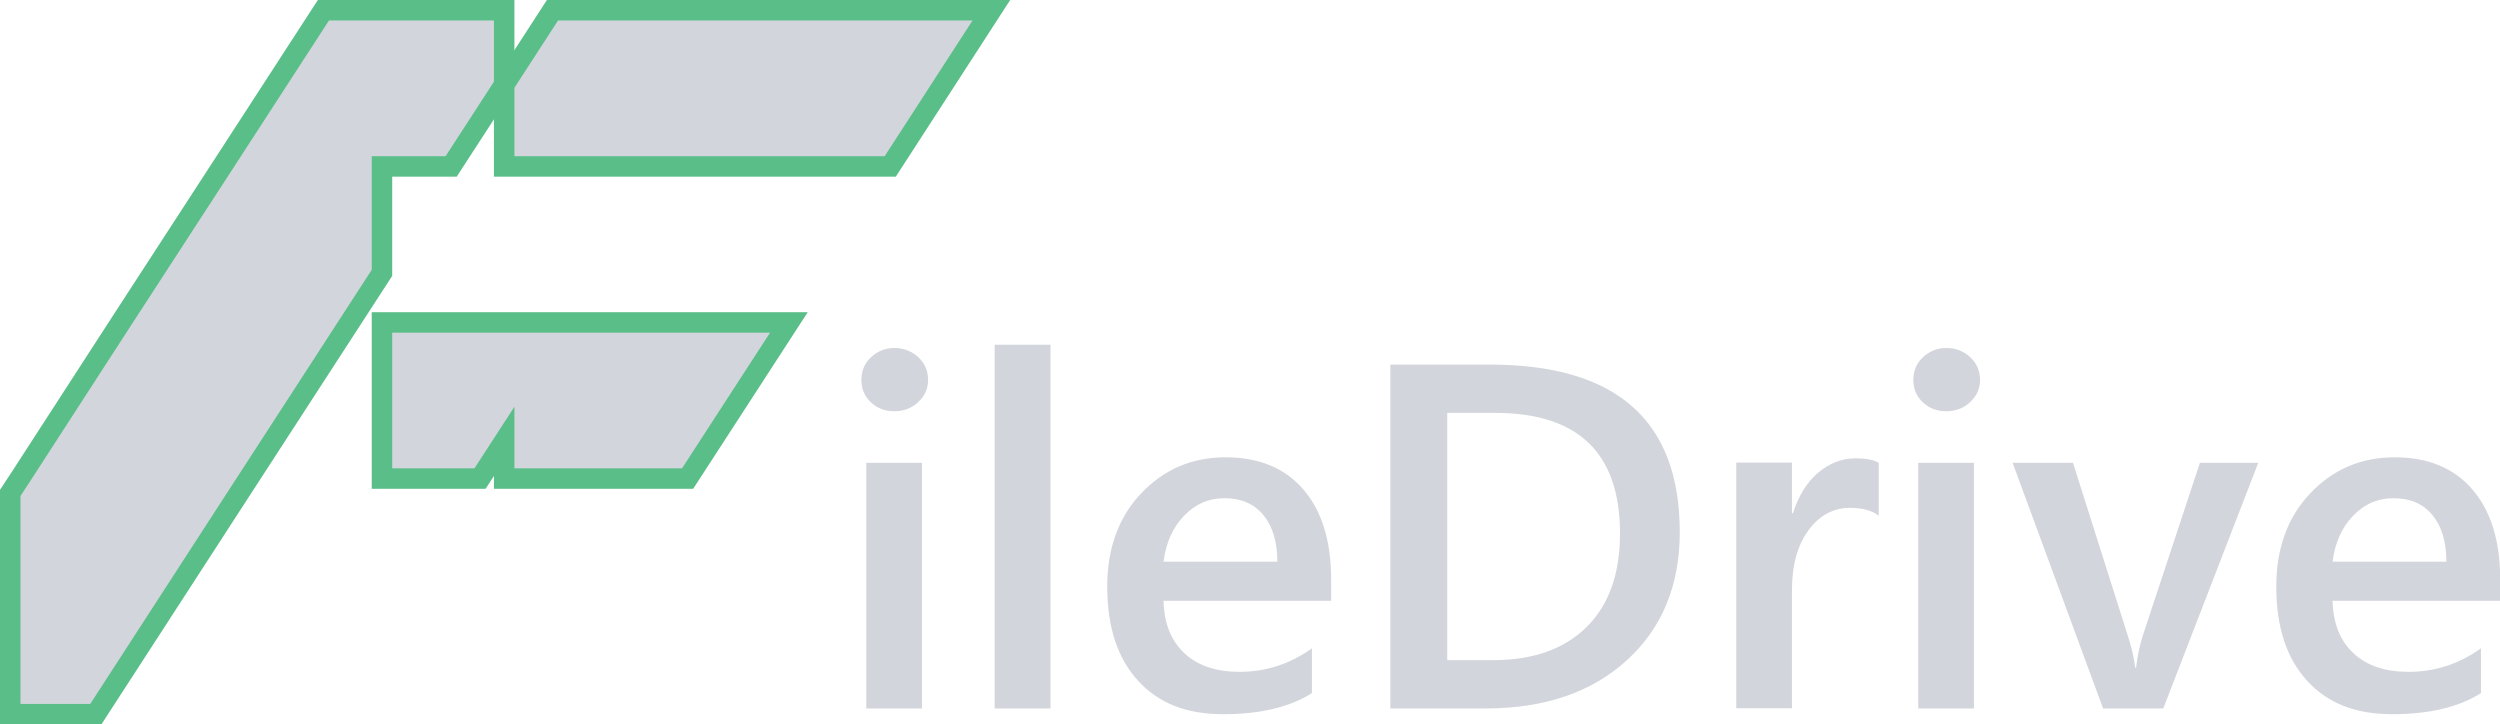 <?xml version="1.0" encoding="UTF-8"?>
<svg id="Layer_2" data-name="Layer 2" xmlns="http://www.w3.org/2000/svg" viewBox="0 0 122.13 35.39">
  <defs>
    <style>
      .cls-1, .cls-2 {
        fill: #d2d5db;
      }

      .cls-2 {
        stroke: #5abe89;
        stroke-miterlimit: 10;
      }
    </style>
  </defs>
  <g id="Layer_1-2" data-name="Layer 1">
    <g>
      <polygon class="cls-2" points="24.63 .5 24.63 4.14 22.04 8.13 18.66 8.13 18.66 13.33 17.09 15.75 12.14 23.38 4.68 34.89 .5 34.89 .5 24.08 .96 23.38 5.9 15.75 10.85 8.13 15.8 .5 24.63 .5"/>
      <polygon class="cls-2" points="38.54 15.75 33.59 23.38 24.63 23.38 24.63 21.56 23.45 23.38 18.66 23.38 18.66 15.75 38.54 15.75"/>
      <polygon class="cls-2" points="48.43 .5 43.49 8.13 24.63 8.13 24.63 4.14 26.99 .5 48.43 .5"/>
    </g>
    <g>
      <path class="cls-1" d="m43.69,20.09c-.45,0-.83-.14-1.14-.43s-.47-.66-.47-1.1.16-.82.47-1.11.7-.45,1.14-.45.85.15,1.17.45.48.67.48,1.11c0,.42-.16.78-.48,1.08s-.71.45-1.17.45Zm1.35,14.52h-2.72v-12h2.72v12Z"/>
      <path class="cls-1" d="m51.32,34.61h-2.73v-17.77h2.73v17.77Z"/>
      <path class="cls-1" d="m65.02,29.35h-8.18c.03,1.11.37,1.96,1.03,2.57s1.55.9,2.69.9c1.28,0,2.46-.38,3.53-1.15v2.19c-1.09.69-2.54,1.03-4.34,1.03s-3.15-.54-4.15-1.63-1.51-2.62-1.51-4.6c0-1.87.55-3.39,1.66-4.56s2.48-1.76,4.12-1.76,2.91.53,3.81,1.58,1.35,2.52,1.35,4.39v1.04Zm-2.62-1.92c0-.98-.24-1.74-.69-2.28s-1.08-.81-1.88-.81-1.44.29-1.99.86-.88,1.32-1,2.24h5.55Z"/>
      <path class="cls-1" d="m67.92,34.61v-16.8h4.85c6.2,0,9.29,2.73,9.29,8.19,0,2.59-.86,4.68-2.58,6.25s-4.02,2.36-6.91,2.36h-4.65Zm2.78-14.44v12.08h2.23c1.96,0,3.49-.54,4.58-1.62s1.63-2.6,1.63-4.57c0-3.93-2.04-5.89-6.11-5.89h-2.33Z"/>
      <path class="cls-1" d="m91.79,25.2c-.33-.26-.8-.39-1.42-.39-.8,0-1.48.36-2.02,1.09s-.81,1.71-.81,2.96v5.74h-2.72v-12h2.72v2.47h.05c.27-.84.67-1.5,1.22-1.97s1.17-.71,1.85-.71c.49,0,.87.07,1.12.22v2.58Z"/>
      <path class="cls-1" d="m95.08,20.09c-.45,0-.83-.14-1.14-.43s-.47-.66-.47-1.1.16-.82.47-1.11.7-.45,1.14-.45.85.15,1.17.45.48.67.48,1.11c0,.42-.16.78-.48,1.08s-.71.45-1.17.45Zm1.35,14.52h-2.72v-12h2.72v12Z"/>
      <path class="cls-1" d="m110.32,22.61l-4.64,12h-2.94l-4.42-12h2.95l2.66,8.39c.2.62.33,1.16.38,1.62h.04c.07-.58.18-1.1.33-1.57l2.79-8.44h2.86Z"/>
      <path class="cls-1" d="m122.13,29.35h-8.18c.03,1.11.37,1.96,1.03,2.57s1.55.9,2.69.9c1.28,0,2.46-.38,3.53-1.15v2.19c-1.09.69-2.54,1.03-4.34,1.03s-3.15-.54-4.15-1.63-1.51-2.62-1.51-4.6c0-1.87.55-3.39,1.66-4.56s2.48-1.76,4.12-1.76,2.91.53,3.81,1.58,1.35,2.52,1.35,4.39v1.04Zm-2.62-1.92c0-.98-.24-1.74-.69-2.28s-1.08-.81-1.88-.81-1.44.29-1.99.86-.88,1.32-1,2.24h5.55Z"/>
    </g>
  </g>
</svg>